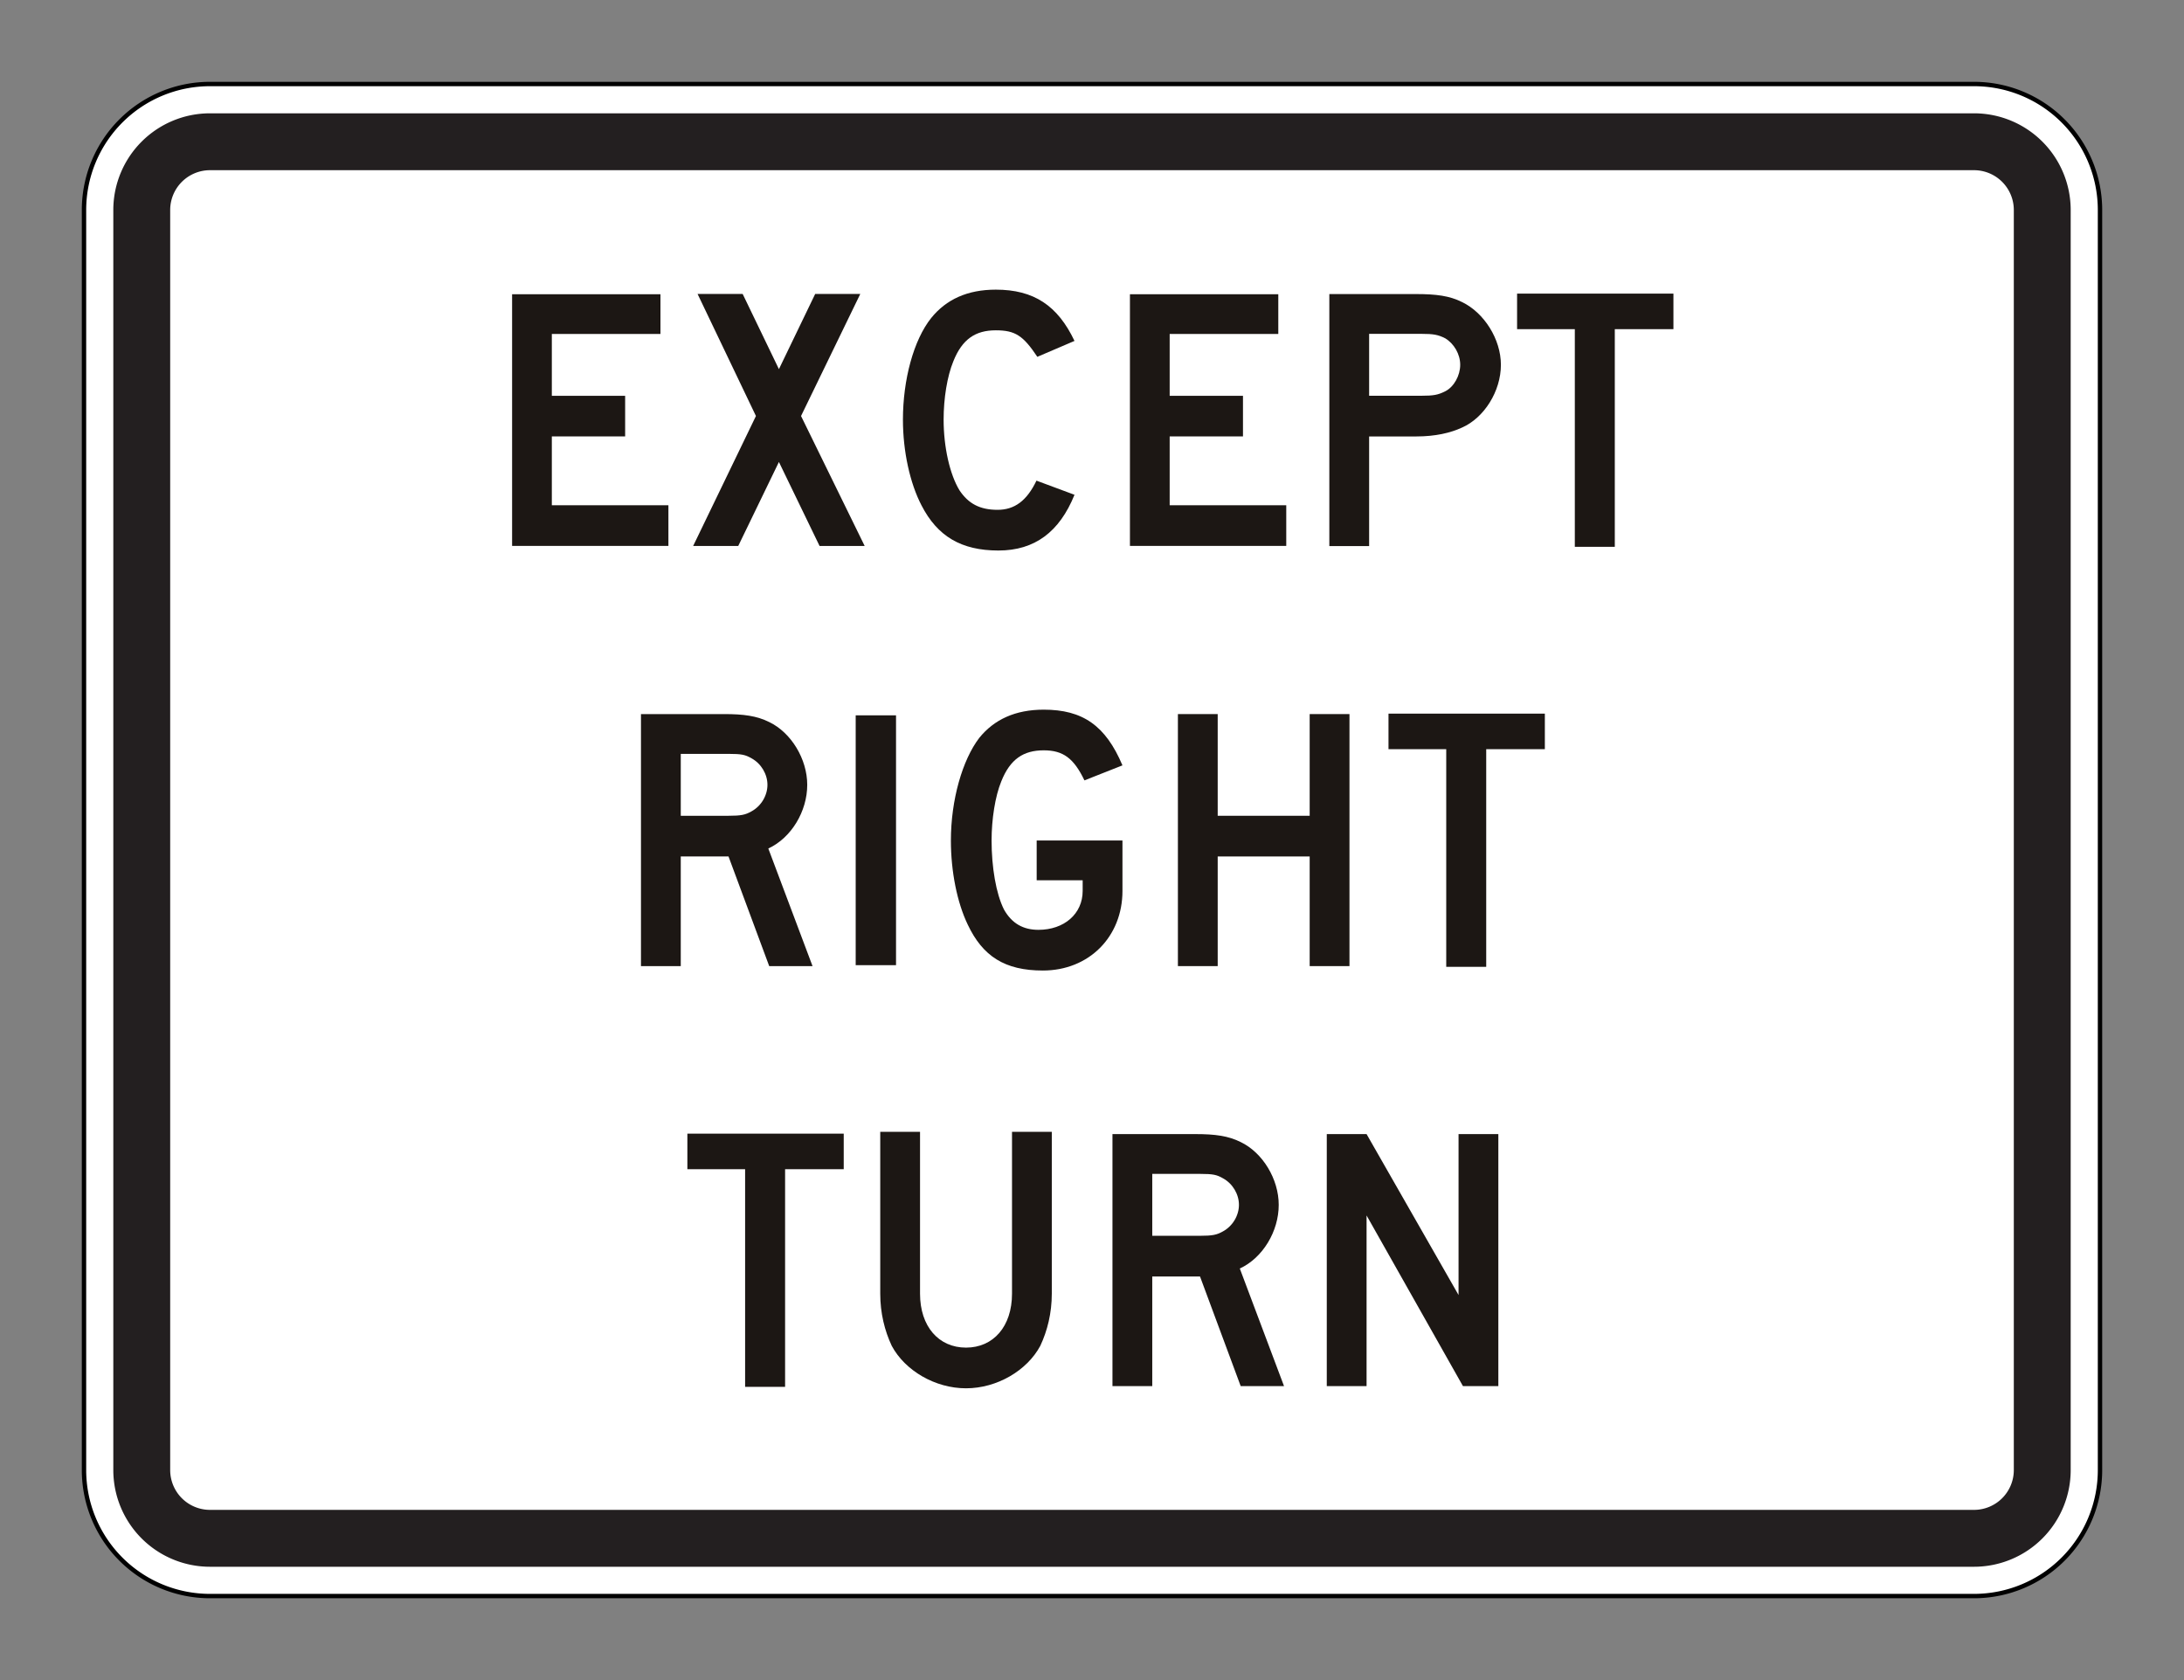 <svg width="26.0in" height="20.0in" viewBox="0 0 660.4 508.0">
  <rect x="0" y="0" width="660.4" height="508.0" fill="#808080" stroke="none"/>
  <g xmlns:ns0="http://www.inkscape.org/namespaces/inkscape" ns0:label="border" ns0:groupmode="layer">
    <ns1:path xmlns:ns1="http://www.w3.org/2000/svg" style="stroke:#000000;stroke-width:1.323;fill:#ffffff" d="M38.1,0 a 38.1,38.1 0 0 0 -38.1,38.1 l 0,381.0 a 38.1,38.1 0 0 0 38.1,38.1 l 533.4,0 a 38.1,38.1 0 0 0 38.1-38.1 l 0,-381.0 a 38.1,38.1 0 0 0 -38.1-38.1 l -533.4,0 z" ns0:label="border_outside" transform="matrix(1,0,0,1,25.4,25.4)"/>
    <ns2:path xmlns:ns2="http://www.w3.org/2000/svg" style="stroke:#231f20;stroke-width:1.323;fill:#231f20" d="M38.1,9.525 a 28.575,28.575 0 0 0 -28.575,28.575 l 0,381.0 a 28.575,28.575 0 0 0 28.575,28.575 l 533.4,0 a 28.575,28.575 0 0 0 28.575-28.575 l 0,-381.0 a 28.575,28.575 0 0 0 -28.575-28.575 l -533.4,0 z M38.1,25.4 l 533.4,0 a 12.7,12.7 0 0 1 12.7,12.7 l 0,381.0 a 12.7,12.7 0 0 1 -12.7,12.7 l -533.4,0 a 12.7,12.7 0 0 1 -12.7,-12.7 l 0,-381.0 a 12.7,12.7 0 0 1 12.7,-12.7 z" ns0:label="border" transform="matrix(1,0,0,1,25.4,25.4)"/>
  </g>
  <g xmlns:ns3="http://www.inkscape.org/namespaces/inkscape" ns3:label="messages" ns3:groupmode="layer">
    <g ns3:label="EXCEPT" fill="#231f20"><path xmlns="http://www.w3.org/2000/svg" id="D69" d="m 250.447,158.164 v -8.246 h -23.658 v -13.973 h 14.877 v -8.246 h -14.877 v -12.546 h 22.043 v -8.064 h -30.107 v 51.076 z m 0,0" style="fill:#1c1714;fill-opacity:1;stroke:none;stroke-width:0.353" ns3:connector-curvature="0" transform="matrix(1.49,0,0,1.49,-171.051,-70.598)"/>
    <path xmlns="http://www.w3.org/2000/svg" id="D88" d="m 1167.245,158.164 -12.899,-26.343 12.005,-24.733 h -9.139 l -7.348,15.236 -7.348,-15.236 h -9.139 l 11.829,24.733 -12.728,26.343 h 9.139 l 8.246,-17.027 8.241,17.027 z m 0,0" style="fill:#1c1714;fill-opacity:1;stroke:none;stroke-width:0.353" ns3:connector-curvature="0" transform="matrix(1.492,0,0,1.492,-1480.065,-70.891)"/>
    <path xmlns="http://www.w3.org/2000/svg" id="D67" d="m 155.627,147.768 -7.706,-2.866 c -1.973,4.123 -4.481,5.915 -7.888,5.915 -3.583,0 -5.915,-1.257 -7.706,-3.941 -1.973,-3.225 -3.225,-8.781 -3.225,-14.337 0,-4.305 0.717,-8.781 1.973,-11.829 1.791,-4.481 4.476,-6.273 8.599,-6.273 3.941,0 5.556,1.075 8.423,5.374 l 7.53,-3.225 c -3.407,-7.166 -8.246,-10.39 -15.952,-10.39 -5.733,0 -10.038,1.968 -13.08,5.733 -3.588,4.481 -5.738,12.546 -5.738,20.61 0,6.449 1.433,12.904 3.765,17.38 3.225,6.273 8.064,9.145 15.594,9.145 7.348,0 12.364,-3.765 15.412,-11.294 z m 0,0" style="fill:#1c1714;fill-opacity:1;stroke:none;stroke-width:0.353" ns3:connector-curvature="0" transform="matrix(1.492,0,0,1.492,92.711,-70.864)"/>
    <path xmlns="http://www.w3.org/2000/svg" id="D691" d="m 250.447,158.164 v -8.246 h -23.658 v -13.973 h 14.877 v -8.246 h -14.877 v -12.546 h 22.043 v -8.064 h -30.107 v 51.076 z m 0,0" style="fill:#1c1714;fill-opacity:1;stroke:none;stroke-width:0.353" ns3:connector-curvature="0" transform="matrix(1.49,0,0,1.49,15.772,-70.598)"/>
    <path xmlns="http://www.w3.org/2000/svg" id="D80" d="m 781.868,121.425 c 0,-5.198 -3.407,-10.572 -7.888,-12.722 -2.508,-1.257 -5.198,-1.615 -9.316,-1.615 h -17.567 v 51.076 h 8.064 v -22.219 h 9.503 c 3.941,0 6.989,-0.722 9.316,-1.797 4.481,-1.968 7.888,-7.348 7.888,-12.722 z m -8.246,0 c 0,2.15 -1.251,4.481 -3.048,5.374 -1.433,0.717 -2.326,0.898 -4.834,0.898 h -10.578 v -12.546 h 10.578 c 2.508,0 3.401,0.182 4.834,0.898 1.797,1.075 3.048,3.225 3.048,5.374 z m 0,0" style="fill:#1c1714;fill-opacity:1;stroke:none;stroke-width:0.353" ns3:connector-curvature="0" transform="matrix(1.492,0,0,1.492,-712.704,-70.86)"/>
    <path xmlns="http://www.w3.org/2000/svg" id="D84" d="m 972.943,114.259 v -7.171 h -31.539 v 7.171 h 11.647 v 43.904 h 8.064 v -43.904 z m 0,0" style="fill:#1c1714;fill-opacity:1;stroke:none;stroke-width:0.353" ns3:connector-curvature="0" transform="matrix(1.499,0,0,1.499,-952.428,-71.746)"/>
    </g>
    <g ns3:label="RIGHT" fill="#231f20"><path xmlns="http://www.w3.org/2000/svg" id="D82" d="m 878.213,158.164 -8.963,-23.835 c 4.658,-2.15 7.888,-7.53 7.888,-12.904 0,-5.198 -3.23,-10.572 -7.706,-12.722 -2.514,-1.257 -5.198,-1.615 -9.139,-1.615 h -16.851 v 51.076 h 8.064 v -22.219 h 9.679 l 8.246,22.219 z m -9.139,-36.738 c 0,2.15 -1.257,4.299 -3.23,5.374 -1.251,0.717 -2.15,0.898 -4.658,0.898 H 851.507 v -12.546 h 9.679 c 2.69,0 3.407,0.182 4.658,0.898 1.973,1.075 3.23,3.225 3.23,5.374 z m 0,0" style="fill:#1c1714;fill-opacity:1;stroke:none;stroke-width:0.353" ns3:connector-curvature="0" transform="matrix(1.492,0,0,1.492,-1064.597,56.14)"/>
    <path xmlns="http://www.w3.org/2000/svg" id="D73" d="m 431.399,158.164 v -51.076 h -8.246 v 51.076 z m 0,0" style="fill:#1c1714;fill-opacity:1;stroke:none;stroke-width:0.353" ns3:connector-curvature="0" transform="matrix(1.479,0,0,1.479,-367.099,57.912)"/>
    <path xmlns="http://www.w3.org/2000/svg" id="D71" d="m 348.316,142.928 v -10.214 h -17.385 v 8.064 h 9.321 v 2.15 c 0,4.663 -3.765,7.888 -8.963,7.888 -3.048,0 -5.374,-1.257 -6.989,-4.123 -1.615,-3.225 -2.508,-8.599 -2.508,-13.979 0,-4.299 0.717,-8.957 1.973,-12.005 1.791,-4.481 4.476,-6.273 8.599,-6.273 3.941,0 6.096,1.615 8.246,6.091 l 7.706,-3.043 c -3.407,-8.064 -8.064,-11.289 -15.952,-11.289 -5.733,0 -10.038,1.968 -13.08,5.733 -3.407,4.481 -5.738,12.546 -5.738,20.786 0,6.273 1.257,12.546 3.407,17.027 3.048,6.449 7.53,9.321 15.236,9.321 9.316,0 16.129,-6.813 16.129,-16.134 z m 0,0" style="fill:#1c1714;fill-opacity:1;stroke:none;stroke-width:0.353" ns3:connector-curvature="0" transform="matrix(1.492,0,0,1.492,-180.278,56.136)"/>
    <path xmlns="http://www.w3.org/2000/svg" id="D72" d="m 396.489,158.164 v -51.076 h -8.064 v 20.61 h -18.642 v -20.61 h -8.064 v 51.076 h 8.064 v -22.219 h 18.642 v 22.219 z m 0,0" style="fill:#1c1714;fill-opacity:1;stroke:none;stroke-width:0.353" ns3:connector-curvature="0" transform="matrix(1.492,0,0,1.492,-183.508,56.14)"/>
    <path xmlns="http://www.w3.org/2000/svg" id="D84s" d="m 972.943,114.259 v -7.171 h -31.539 v 7.171 h 11.647 v 43.904 h 8.064 v -43.904 z m 0,0" style="fill:#1c1714;fill-opacity:1;stroke:none;stroke-width:0.353" ns3:connector-curvature="0" transform="matrix(1.499,0,0,1.499,-991.309,55.254)"/>
    </g>
    <g ns3:label="TURN" fill="#231f20"><path xmlns="http://www.w3.org/2000/svg" id="D84F" d="m 972.943,114.259 v -7.171 h -31.539 v 7.171 h 11.647 v 43.904 h 8.064 v -43.904 z m 0,0" style="fill:#1c1714;fill-opacity:1;stroke:none;stroke-width:0.353" ns3:connector-curvature="0" transform="matrix(1.499,0,0,1.499,-1203.316,182.254)"/>
    <path xmlns="http://www.w3.org/2000/svg" id="D85" d="m 1022.73,139.885 v -32.797 h -8.064 v 32.797 c 0,6.631 -3.764,10.931 -9.32,10.931 -5.556,0 -9.321,-4.299 -9.321,-10.931 v -32.797 h -8.064 v 32.797 c 0,3.941 0.898,7.524 2.331,10.572 2.69,5.016 8.78,8.604 15.053,8.604 6.272,0 12.363,-3.588 15.053,-8.604 1.433,-3.048 2.332,-6.631 2.332,-10.572 z m 0,0" style="fill:#1c1714;fill-opacity:1;stroke:none;stroke-width:0.353" ns3:connector-curvature="0" transform="matrix(1.492,0,0,1.492,-1207.869,182.459)"/>
    <path xmlns="http://www.w3.org/2000/svg" id="D828" d="m 878.213,158.164 -8.963,-23.835 c 4.658,-2.15 7.888,-7.53 7.888,-12.904 0,-5.198 -3.23,-10.572 -7.706,-12.722 -2.514,-1.257 -5.198,-1.615 -9.139,-1.615 h -16.851 v 51.076 h 8.064 v -22.219 h 9.679 l 8.246,22.219 z m -9.139,-36.738 c 0,2.15 -1.257,4.299 -3.23,5.374 -1.251,0.717 -2.15,0.898 -4.658,0.898 H 851.507 v -12.546 h 9.679 c 2.69,0 3.407,0.182 4.658,0.898 1.973,1.075 3.23,3.225 3.23,5.374 z m 0,0" style="fill:#1c1714;fill-opacity:1;stroke:none;stroke-width:0.353" ns3:connector-curvature="0" transform="matrix(1.492,0,0,1.492,-922.027,183.14)"/>
    <path xmlns="http://www.w3.org/2000/svg" id="D78" d="m 685.524,158.164 v -51.076 h -8.064 v 32.615 l -18.642,-32.615 h -8.064 v 51.076 h 8.064 v -34.589 l 19.535,34.589 z m 0,0" style="fill:#1c1714;fill-opacity:1;stroke:none;stroke-width:0.353" ns3:connector-curvature="0" transform="matrix(1.492,0,0,1.492,-569.731,183.14)"/>
    </g>
  </g>
</svg>
